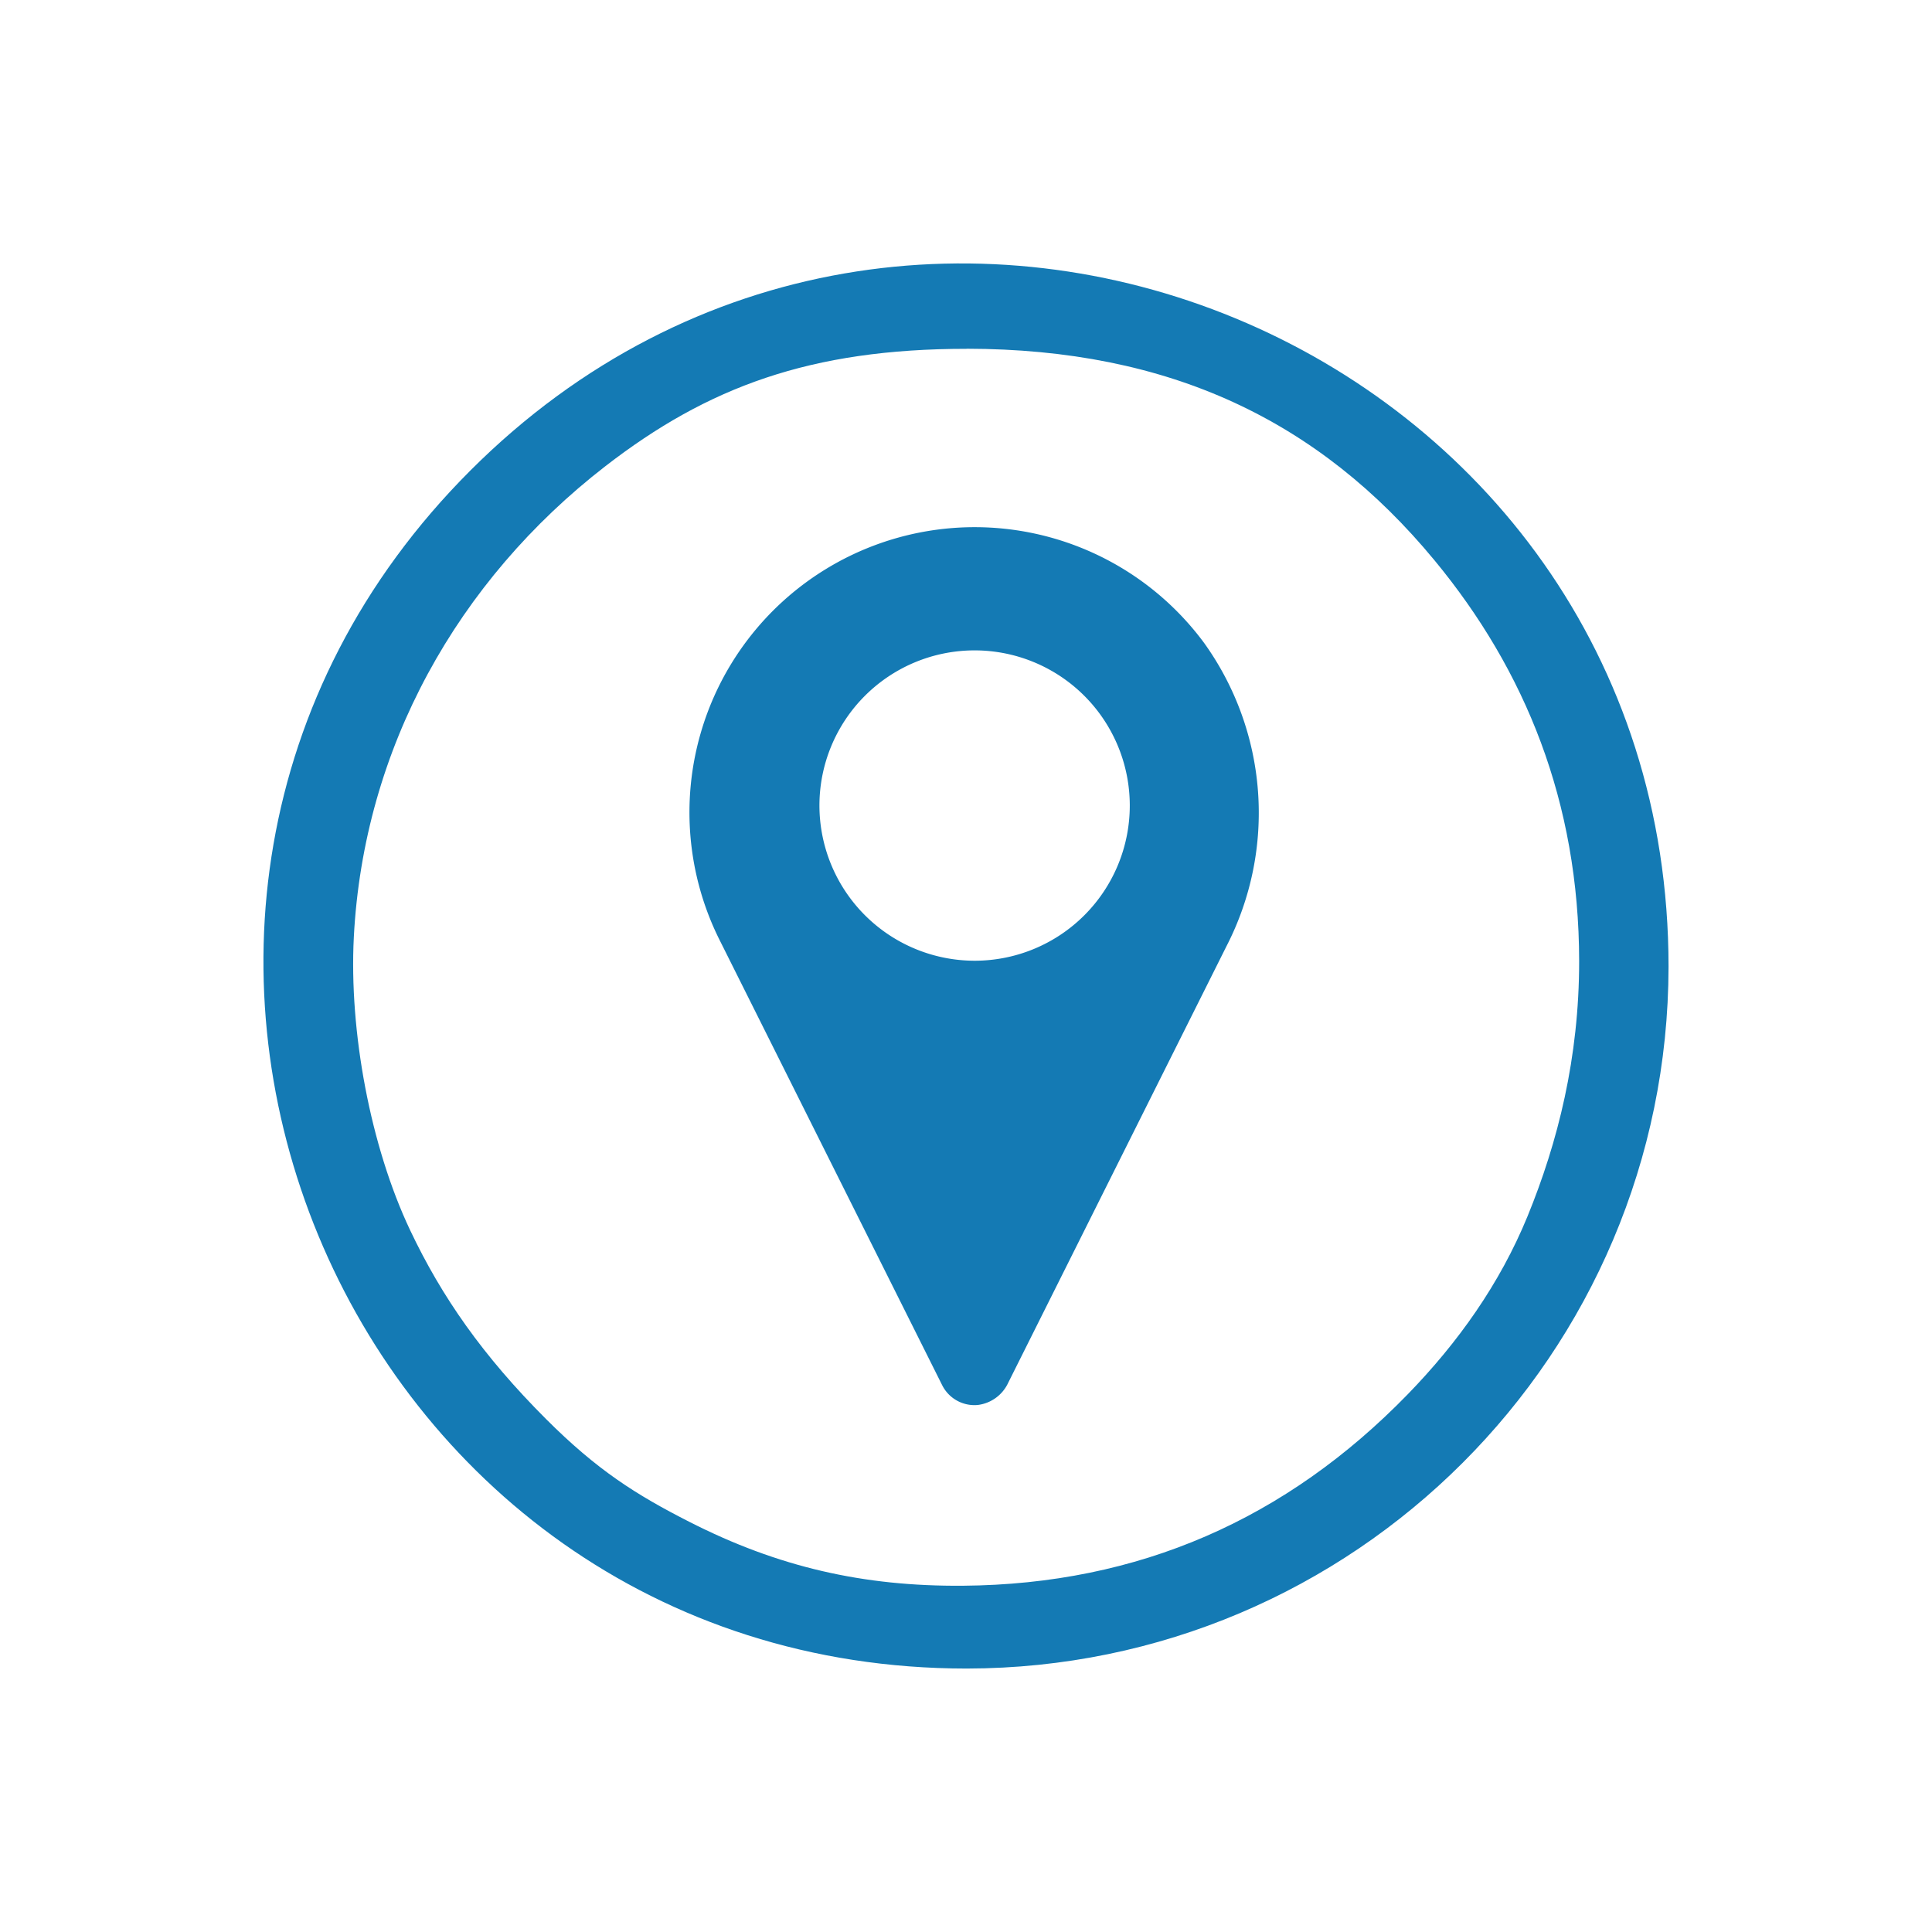 <?xml version="1.0" encoding="UTF-8" standalone="no"?>
<svg
   viewBox="0 0 22 22"
   version="1.1"
   id="svg1"
   sodipodi:docname="compass.svg"
   width="22"
   height="22"
   inkscape:version="1.3.2 (091e20ef0f, 2023-11-25)"
   xmlns:inkscape="http://www.inkscape.org/namespaces/inkscape"
   xmlns:sodipodi="http://sodipodi.sourceforge.net/DTD/sodipodi-0.dtd"
   xmlns="http://www.w3.org/2000/svg"
   xmlns:svg="http://www.w3.org/2000/svg">
  <sodipodi:namedview
     id="namedview1"
     pagecolor="#ffffff"
     bordercolor="#999999"
     borderopacity="1"
     inkscape:showpageshadow="2"
     inkscape:pageopacity="0"
     inkscape:pagecheckerboard="0"
     inkscape:deskcolor="#d1d1d1"
     inkscape:zoom="8.7383371"
     inkscape:cx="12.130454"
     inkscape:cy="11.558263"
     inkscape:window-width="1920"
     inkscape:window-height="994"
     inkscape:window-x="0"
     inkscape:window-y="0"
     inkscape:window-maximized="1"
     inkscape:current-layer="svg1" />
  <defs
     id="defs3051">
    <style
       type="text/css"
       id="current-color-scheme">.ColorScheme-Text { color: #fcfcfc; } </style>
  </defs>
  <g
     id="22-22-compass"
     transform="translate(-32,-10)">
    <path
       style="clip-rule:evenodd;fill:#ffffc1;fill-opacity:0;fill-rule:evenodd;stroke-width:0.689;stroke-linejoin:round;stroke-miterlimit:1.414"
       d="M 32,10 V 32 H 54 V 10 Z"
       id="rect817-5"
       inkscape:connector-curvature="0" />
    <path
       d="m 43.131,25.999 a 0.44,0.44 0 0 0 0.349,-0.252 l 2.489,-4.978 a 3.318,3.318 0 0 0 -0.257,-3.447 3.248,3.248 0 0 0 -5.519,3.38 l 2.535,5.07 a 0.411,0.411 0 0 0 0.402,0.227 z m -1.8,-6.826 a 1.767,1.767 0 1 1 1.767,1.767 1.769,1.769 0 0 1 -1.767,-1.767 z"
       id="path6-6"
       style="fill:#147ab4;fill-opacity:1;stroke-width:0.154" />
    <path
       d="M 43.008,29 C 35.887,29 32.322,20.391 37.357,15.357 42.391,10.322 51,13.887 51,21.008 50.994,25.42 47.42,28.995 43.008,29 Z m 0,-15.028 c -1.779,0 -2.95,0.435 -4.115,1.337 -1.682,1.302 -2.753,3.212 -2.864,5.363 -0.055,1.071 0.188,2.379 0.641,3.336 0.36,0.76 0.829,1.432 1.548,2.151 0.58,0.58 1.023,0.861 1.635,1.172 1.008,0.513 1.977,0.735 3.112,0.726 2.003,-0.016 3.683,-0.759 5.064,-2.179 0.574,-0.59 1.05,-1.26 1.364,-2.025 0.347,-0.847 0.589,-1.809 0.589,-2.908 -0.002,-1.81 -0.612,-3.311 -1.645,-4.562 -1.317,-1.596 -3.021,-2.409 -5.329,-2.412 z"
       id="path2-7-5-53-5-0-7-2-2"
       style="fill:#147ab4;fill-opacity:1;stroke-width:0.266"
       sodipodi:nodetypes="cscccsssssssscsc" />
  </g>
</svg>
